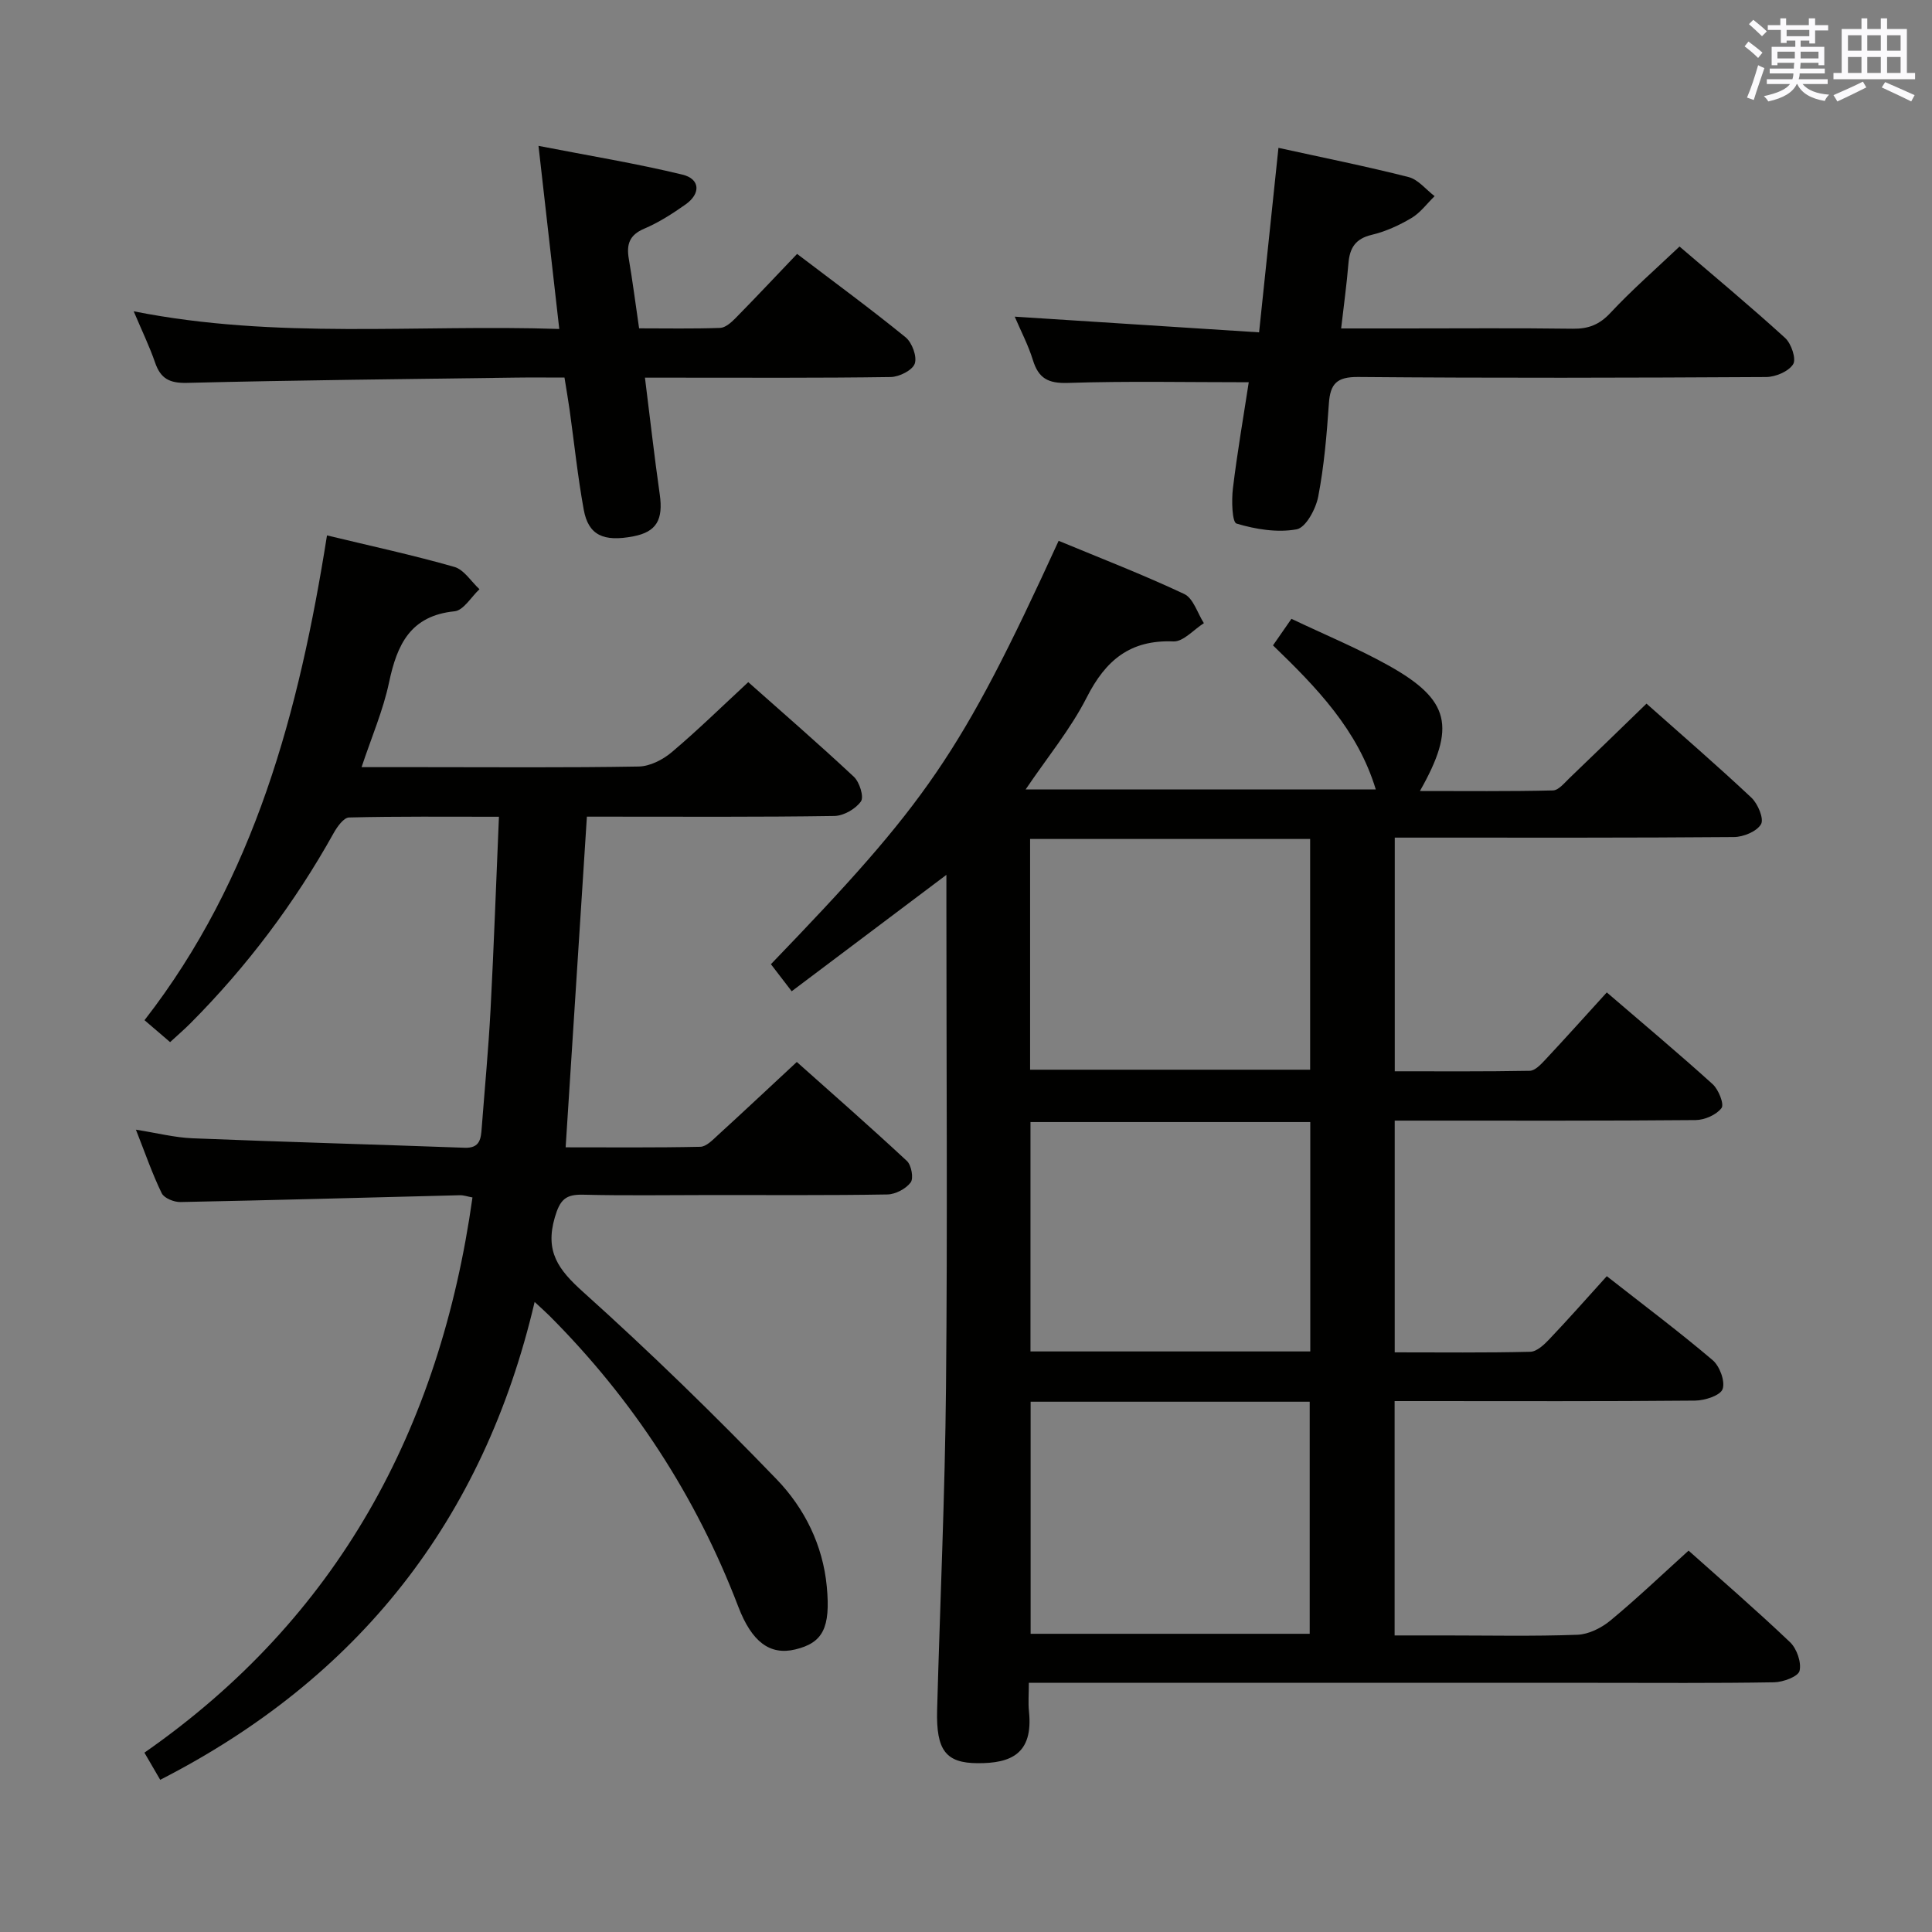 <svg enable-background="new 0 0 400 400" viewBox="0 0 400 400" xmlns="http://www.w3.org/2000/svg"><rect x="0" y="0" width="400" height="400" fill="#808080" stroke="none"/><g fill="#010100"><path d="m219.18 111.97c8.67 3.6 17.48 7 26 11.01 1.89.89 2.74 3.97 4.07 6.04-2.1 1.33-4.26 3.86-6.3 3.78-8.96-.37-14.04 3.89-17.95 11.59-3.35 6.58-8.17 12.42-12.65 19.05h72.49c-3.74-12.34-12.26-21.12-21.28-29.82 1.25-1.8 2.37-3.41 3.82-5.5 6.88 3.28 13.78 6.12 20.24 9.74 12.57 7.06 13.9 12.63 6.36 25.91 9.43 0 18.49.1 27.54-.12 1.18-.03 2.4-1.58 3.45-2.58 5.28-5.05 10.51-10.15 15.92-15.39 7.13 6.34 14.57 12.75 21.72 19.47 1.34 1.26 2.64 4.37 1.99 5.49-.87 1.51-3.65 2.65-5.61 2.66-21.33.18-42.66.12-63.99.12-1.96 0-3.92 0-6.23 0v48.38c9.43 0 18.69.07 27.95-.1 1.05-.02 2.24-1.25 3.1-2.17 4.2-4.49 8.31-9.07 12.85-14.06 7.44 6.4 14.8 12.56 21.92 19 1.22 1.11 2.43 4.15 1.83 4.94-1.06 1.41-3.49 2.47-5.36 2.49-18.83.17-37.66.11-56.49.11-1.82 0-3.64 0-5.81 0v47.98c9.5 0 18.8.11 28.08-.12 1.34-.03 2.86-1.47 3.93-2.6 3.89-4.09 7.63-8.33 11.9-13.05 7.44 5.84 14.85 11.39 21.9 17.37 1.47 1.24 2.64 4.38 2.08 6-.46 1.33-3.68 2.37-5.69 2.39-18.83.18-37.66.1-56.49.1-1.8 0-3.6 0-5.73 0v48.52h10.36c9.17 0 18.34.2 27.49-.14 2.33-.09 4.97-1.41 6.83-2.95 5.49-4.54 10.65-9.47 16.18-14.47 6.46 5.77 13.89 12.19 21 18.95 1.4 1.33 2.4 4.18 1.98 5.94-.28 1.18-3.4 2.34-5.26 2.37-12.33.21-24.66.11-36.99.11-37 0-73.99 0-110.99 0-1.96 0-3.92 0-6.33 0 0 2.36-.16 4.17.03 5.95.91 8.85-3.87 10.72-10.6 10.69-6.61-.02-8.64-2.65-8.42-11 .61-22.29 1.63-44.57 1.84-66.87.32-33.33.08-66.66.08-99.99 0-1.78 0-3.55 0-6.06-11.05 8.31-21.46 16.15-32.03 24.1-1.76-2.29-3.05-3.97-4.3-5.6 32.17-33.4 39.15-43.05 59.57-87.66zm-5.91 61.73v47.77h57.98c0-16.06 0-31.77 0-47.77-19.4 0-38.45 0-57.98 0zm.11 116.51v48.05h57.78c0-16.2 0-32.06 0-48.05-19.4 0-38.37 0-57.78 0zm57.9-10.41c0-15.93 0-31.65 0-47.49-19.51 0-38.72 0-57.93 0v47.49z"/><path d="m74.86 158.83h12.4c15 0 29.99.13 44.98-.13 2.32-.04 5-1.41 6.83-2.96 5.32-4.49 10.31-9.38 15.85-14.51 6.85 6.09 14.49 12.7 21.87 19.6 1.17 1.1 2.12 4.15 1.46 5.09-1.1 1.56-3.58 2.99-5.51 3.02-15.66.24-31.32.14-46.98.14-1.31 0-2.63 0-4.25 0-1.46 22.77-2.91 45.24-4.4 68.46 9.4 0 18.65.09 27.89-.11 1.22-.03 2.54-1.4 3.6-2.38 5.28-4.82 10.49-9.72 16.37-15.18 7.13 6.35 15.07 13.31 22.8 20.5.93.87 1.42 3.6.77 4.45-1 1.32-3.14 2.45-4.82 2.48-12.16.21-24.32.11-36.49.12-8.83 0-17.66.15-26.49-.07-3.62-.09-4.79 1-5.87 4.69-2.07 7.1.73 10.83 5.83 15.42 13.84 12.43 27.2 25.44 40.11 38.83 5.74 5.96 9.56 13.59 10.37 22.21.8 8.52-.81 11.63-6.53 13-5.25 1.26-9-1.56-11.79-8.84-8.74-22.87-21.82-42.93-39.11-60.25-.7-.7-1.44-1.35-3.06-2.86-10.6 45.22-36.51 77.95-77.52 98.94-.81-1.39-1.85-3.18-3.27-5.62 40.05-27.9 61.2-67.05 67.92-114.95-1.04-.19-1.83-.48-2.61-.46-19.28.48-38.57 1.03-57.85 1.41-1.32.03-3.38-.8-3.88-1.83-1.95-4-3.4-8.24-5.34-13.15 4.35.68 8.02 1.63 11.72 1.78 18.78.76 37.56 1.27 56.34 1.96 3.23.12 3.37-1.92 3.54-4.18.62-8.12 1.39-16.23 1.82-24.36.69-13.09 1.15-26.19 1.74-39.99-10.85 0-20.95-.1-31.04.15-1.1.03-2.45 1.92-3.18 3.23-8.07 14.48-17.93 27.6-29.62 39.35-1.27 1.28-2.64 2.45-4.24 3.93-1.7-1.45-3.19-2.73-5.3-4.54 22.8-29.33 32.01-63.92 37.78-100.37 9.13 2.2 17.83 4.08 26.36 6.52 2.01.57 3.49 3.03 5.21 4.62-1.71 1.59-3.3 4.38-5.15 4.57-9.17.92-11.91 6.89-13.57 14.72-1.21 5.75-3.6 11.27-5.69 17.55z"/><path d="m258.54 79.14c-12.92 0-25.19-.26-37.45.14-4.08.13-6.07-.94-7.24-4.73-.97-3.14-2.53-6.09-3.76-8.99 16.7 1.07 33.28 2.14 50.59 3.25 1.38-13.18 2.66-25.3 4.01-38.2 9.28 2.04 18.17 3.82 26.94 6.05 2 .51 3.6 2.59 5.39 3.95-1.58 1.54-2.95 3.44-4.79 4.53-2.55 1.51-5.36 2.8-8.23 3.48-3.38.8-4.56 2.72-4.82 5.9-.35 4.3-.95 8.58-1.51 13.48h13c11.66 0 23.32-.1 34.98.06 3.24.04 5.51-.85 7.78-3.29 4.41-4.72 9.3-8.99 14.3-13.73 7.12 6.1 14.64 12.35 21.86 18.93 1.28 1.16 2.35 4.35 1.66 5.44-.95 1.5-3.64 2.64-5.6 2.65-28.15.16-56.3.23-84.45-.01-4.44-.04-5.79 1.41-6.07 5.5-.44 6.46-.99 12.95-2.21 19.28-.49 2.55-2.57 6.41-4.46 6.76-4 .73-8.48 0-12.45-1.19-.92-.27-1.05-4.8-.75-7.27.89-7.39 2.17-14.73 3.28-21.99z"/><path d="m116.87 78.17c-3.65 0-6.95-.04-10.26.01-22.63.31-45.26.53-67.88 1.09-3.65.09-5.48-.89-6.62-4.2-1.13-3.28-2.65-6.42-4.43-10.62 29.51 5.87 58.65 2.68 88.11 3.66-1.43-12.62-2.78-24.57-4.3-37.91 10.53 2.05 20.25 3.64 29.79 5.95 3.69.89 3.84 3.93.67 6.17-2.7 1.91-5.55 3.74-8.58 5.03-3.09 1.31-3.69 3.28-3.18 6.25.78 4.58 1.37 9.18 2.13 14.38 5.54 0 11.16.11 16.77-.09 1.09-.04 2.3-1.12 3.17-2 4.19-4.26 8.28-8.62 12.77-13.32 7.53 5.73 15.15 11.31 22.46 17.26 1.34 1.09 2.41 3.99 1.9 5.46-.48 1.37-3.21 2.74-4.97 2.77-14.98.22-29.97.13-44.96.13-1.79 0-3.58 0-5.93 0 1.06 8.43 1.94 16.3 3.06 24.14.76 5.28-.67 7.79-5.45 8.71-6.2 1.2-9.32-.24-10.28-5.5-1.25-6.85-1.97-13.79-2.93-20.69-.3-2.12-.67-4.22-1.06-6.68z"/></g><path d="m361.2 9.6.8-1c.9.7 1.9 1.4 2.9 2.3l-.9 1.1c-1-1-2-1.8-2.8-2.4zm.5 10.6c.9-2.1 1.6-4.3 2.3-6.7.4.2.8.4 1.3.6-.7 2.1-1.5 4.3-2.2 6.6zm.4-15.2.9-.9c1 .8 2 1.6 2.8 2.4l-1 1c-.9-.9-1.8-1.7-2.7-2.5zm12.5-1.2h1.2v1.4h2.7v1.1h-2.7v2.7h-1.2v-.6h-1.8v1.3h4.9v3.8h-1.2v-.5h-3.7c0 .4-.1.9-.1 1.2h5.1v1h-5.2c0 .5-.1.9-.2 1.2h6v1h-5.2c1.1 1.3 2.9 2 5.5 2.2-.4.4-.7.8-.9 1.3-2.9-.5-4.8-1.6-5.7-3.5h-.1c-.8 1.7-2.7 2.9-5.9 3.6-.2-.4-.6-.8-.9-1.1 2.8-.6 4.6-1.4 5.4-2.5h-4.8v-1h5.3c.1-.3.2-.7.2-1.2h-4.9v-1h5c0-.4 0-.8.1-1.2h-3.5v.5h-1.2v-3.8h4.9v-1.3h-1.8v.5h-1.2v-2.7h-2.7v-1h2.6v-1.4h1.2v1.4h4.7v-1.4zm-6.6 8.3h3.6c0-.4 0-.9 0-1.4h-3.6zm1.9-4.6h4.7v-1.3h-4.7zm6.6 3.2h-3.7v1.4h3.7z" fill="#fbfafc"/><path d="m385.3 3.8h1.3v2.2h2.8v-2.2h1.3v2.2h4.1v9.1h1.7v1.3h-16.9v-1.3h1.7v-9.1h4.1v-2.2zm.4 13.1.7 1.2c-1.8.9-3.8 1.9-6 2.9-.2-.4-.5-.8-.8-1.3 2.3-1 4.3-1.9 6.1-2.8zm-3.1-6.4h2.8v-3.2h-2.8zm0 4.6h2.8v-3.3h-2.8zm4-4.6h2.8v-3.2h-2.8zm0 4.6h2.8v-3.3h-2.8zm3.7 1.9c2.1.9 4.1 1.8 6.1 2.7l-.7 1.3c-2.2-1.1-4.2-2-6.1-2.9zm3.2-9.7h-2.8v3.2h2.8zm-2.8 7.8h2.8v-3.3h-2.8z" fill="#fbfafc"/></svg>